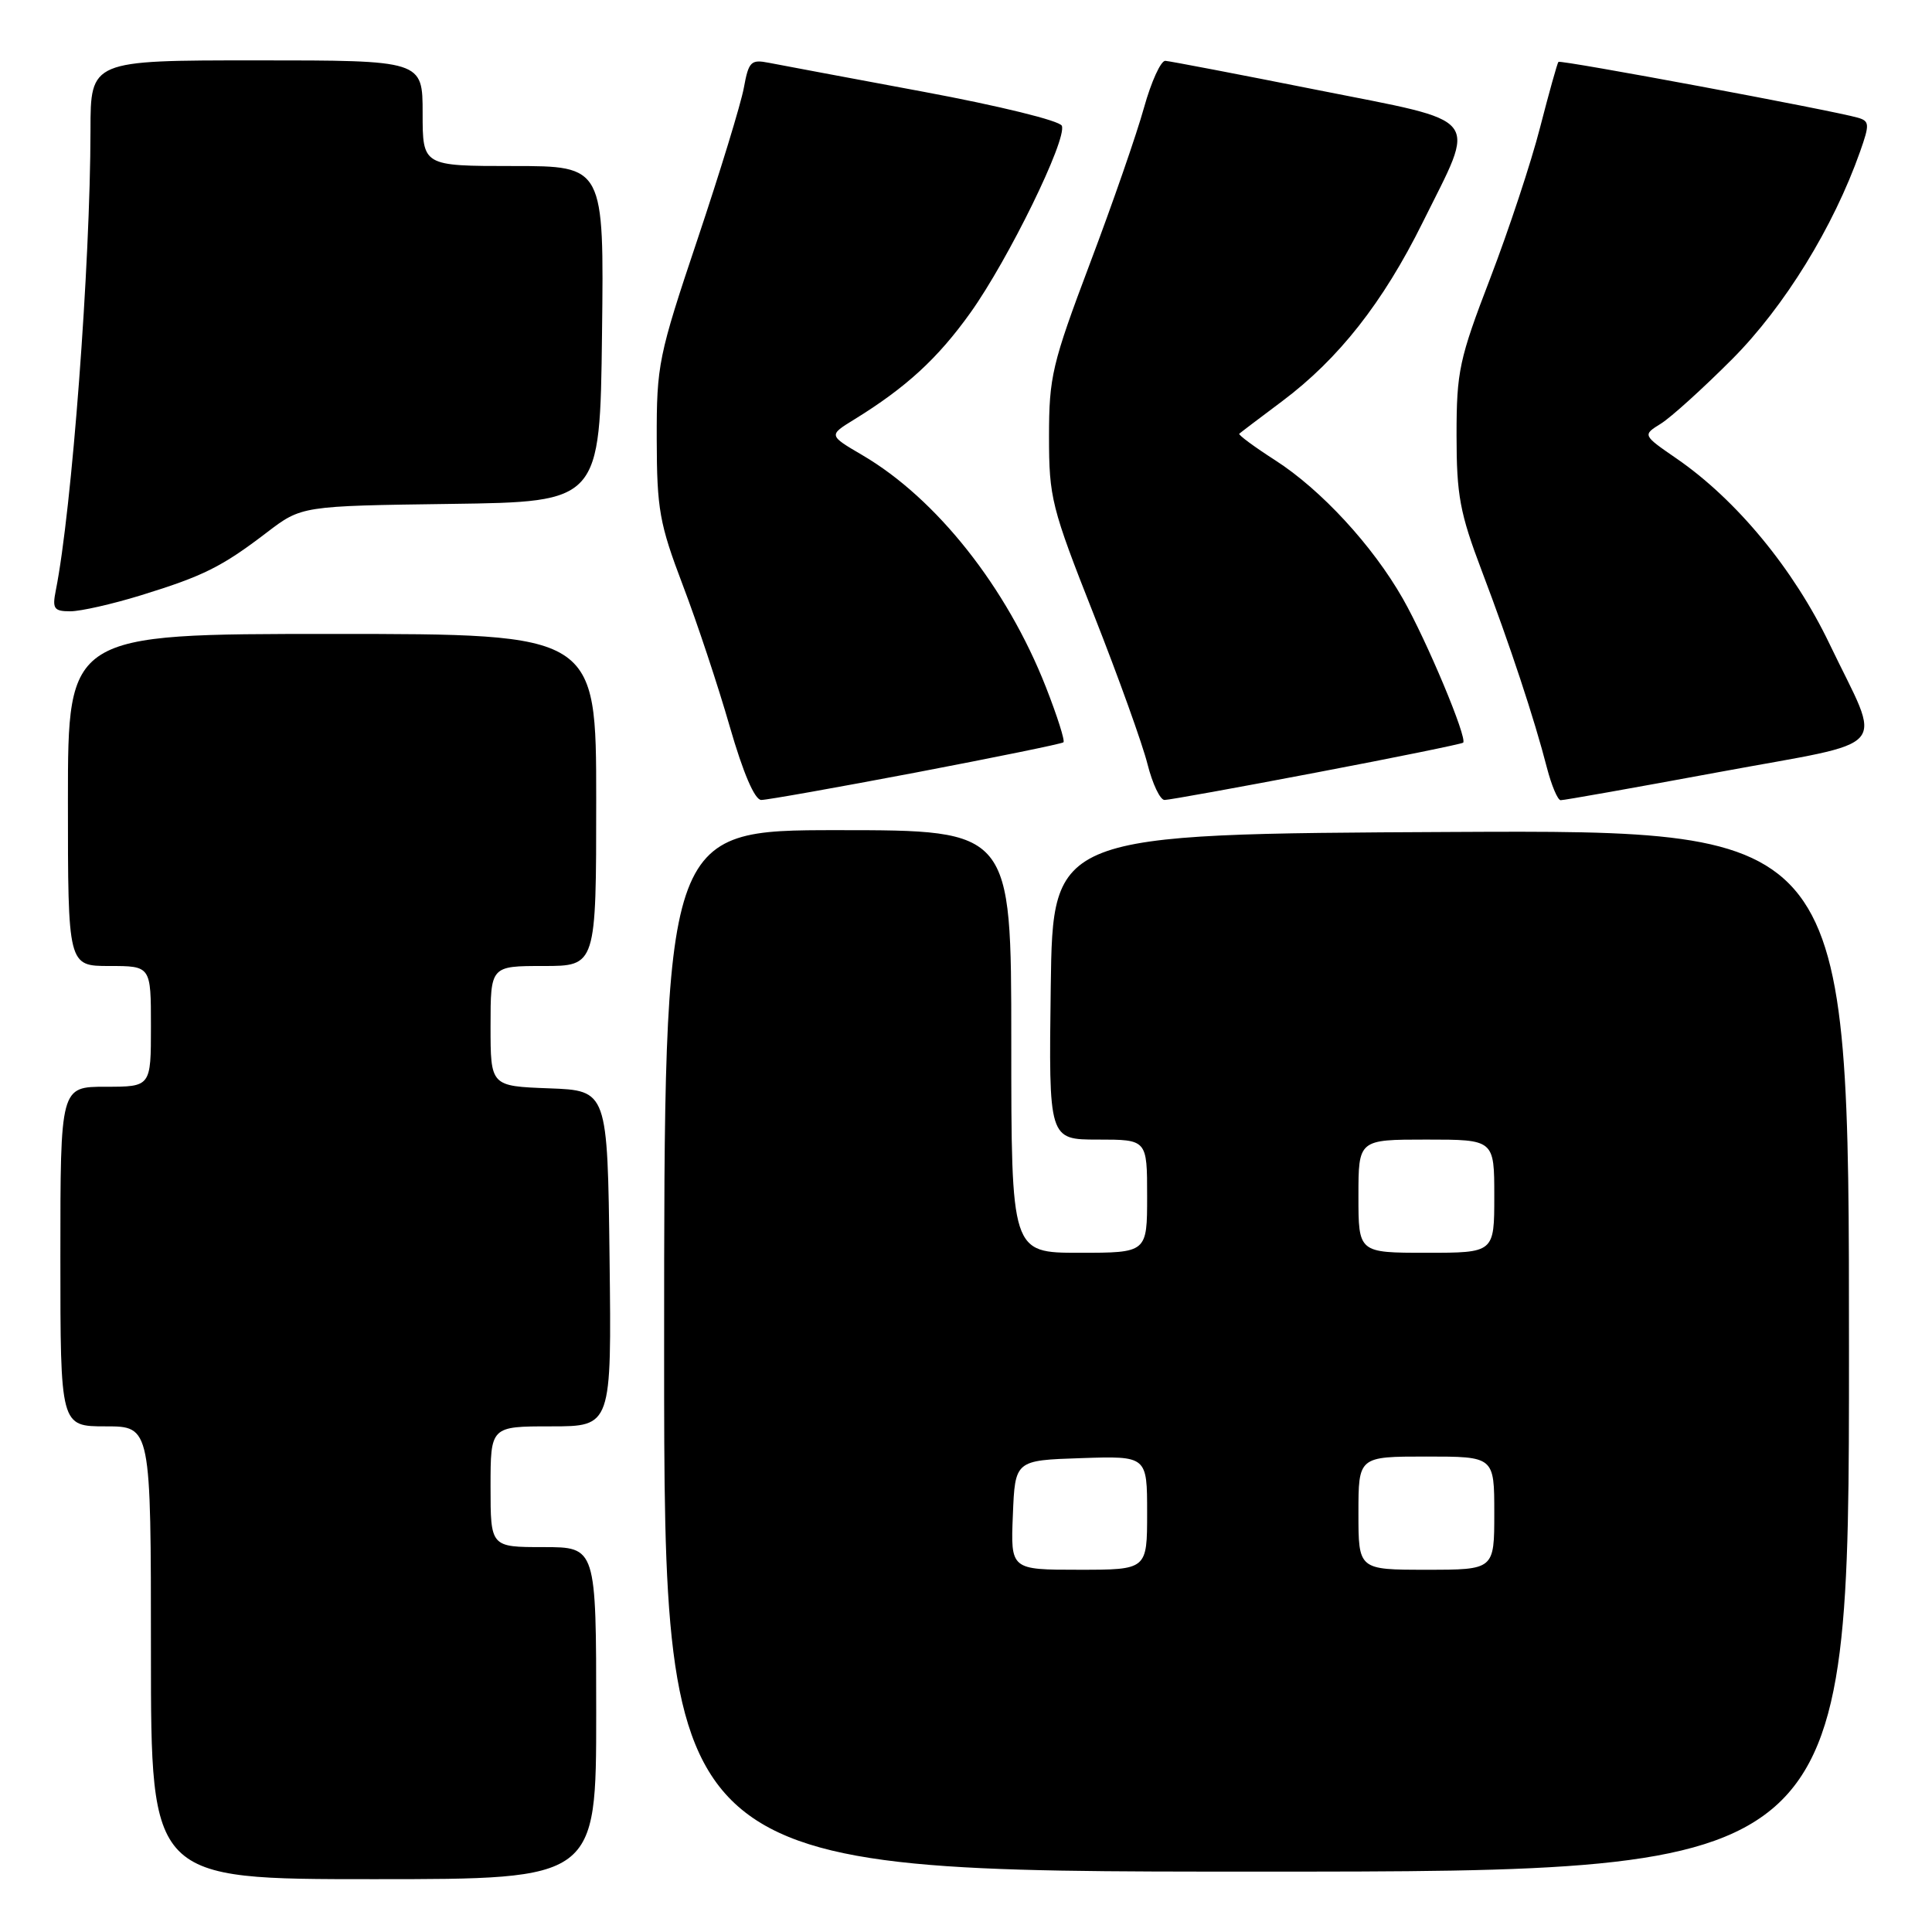 <?xml version="1.0" encoding="UTF-8" standalone="no"?>
<!DOCTYPE svg PUBLIC "-//W3C//DTD SVG 1.1//EN" "http://www.w3.org/Graphics/SVG/1.1/DTD/svg11.dtd" >
<svg xmlns="http://www.w3.org/2000/svg" xmlns:xlink="http://www.w3.org/1999/xlink" version="1.1" viewBox="0 0 256 256">
 <g >
 <path fill="currentColor"
d=" M 79.00 227.00 C 79.00 205.00 79.00 205.00 72.00 205.00 C 65.00 205.00 65.00 205.00 65.00 197.00 C 65.00 189.00 65.00 189.00 73.02 189.00 C 81.04 189.00 81.04 189.00 80.77 166.75 C 80.50 144.50 80.50 144.50 72.75 144.21 C 65.00 143.92 65.00 143.92 65.00 135.96 C 65.00 128.00 65.00 128.00 72.00 128.00 C 79.00 128.00 79.00 128.00 79.00 106.00 C 79.00 84.00 79.00 84.00 44.00 84.00 C 9.00 84.00 9.00 84.00 9.00 106.00 C 9.00 128.00 9.00 128.00 14.50 128.00 C 20.00 128.00 20.00 128.00 20.00 136.00 C 20.00 144.00 20.00 144.00 14.00 144.00 C 8.00 144.00 8.00 144.00 8.00 166.50 C 8.00 189.00 8.00 189.00 14.00 189.00 C 20.00 189.00 20.00 189.00 20.00 219.00 C 20.00 249.00 20.00 249.00 49.50 249.00 C 79.00 249.00 79.00 249.00 79.00 227.00 Z  M 245.00 178.99 C 245.00 109.98 245.00 109.98 192.25 110.24 C 139.50 110.50 139.50 110.50 139.23 130.75 C 138.96 151.00 138.96 151.00 145.48 151.00 C 152.00 151.00 152.00 151.00 152.00 158.50 C 152.00 166.00 152.00 166.00 143.00 166.00 C 134.00 166.00 134.00 166.00 134.00 138.00 C 134.00 110.00 134.00 110.00 111.00 110.00 C 88.00 110.00 88.00 110.00 88.00 179.00 C 88.00 248.00 88.00 248.00 166.50 248.00 C 245.00 248.00 245.00 248.00 245.00 178.99 Z  M 121.37 102.36 C 131.89 100.35 140.68 98.56 140.91 98.36 C 141.14 98.17 140.09 94.88 138.59 91.05 C 133.40 77.83 124.10 66.07 114.27 60.31 C 109.78 57.68 109.78 57.68 113.18 55.59 C 120.06 51.35 124.26 47.50 128.60 41.42 C 133.62 34.38 141.40 18.48 140.70 16.67 C 140.45 16.00 132.41 14.03 122.37 12.16 C 112.54 10.33 103.32 8.60 101.88 8.32 C 99.50 7.85 99.20 8.15 98.56 11.65 C 98.17 13.77 95.41 22.79 92.43 31.69 C 87.24 47.16 87.00 48.34 87.02 58.19 C 87.04 67.48 87.38 69.39 90.46 77.50 C 92.35 82.45 95.15 90.89 96.69 96.25 C 98.48 102.45 100.00 105.99 100.87 106.00 C 101.62 106.00 110.84 104.36 121.37 102.36 Z  M 174.44 102.36 C 184.92 100.37 193.67 98.58 193.87 98.41 C 194.49 97.88 189.05 84.88 185.88 79.32 C 181.88 72.29 175.04 64.88 168.96 60.98 C 166.19 59.20 164.05 57.62 164.21 57.47 C 164.37 57.32 166.93 55.38 169.91 53.15 C 177.39 47.54 183.25 40.09 188.50 29.50 C 195.69 15.00 196.76 16.34 174.50 11.91 C 164.05 9.83 155.01 8.10 154.41 8.06 C 153.82 8.03 152.55 10.81 151.59 14.25 C 150.64 17.69 147.42 26.98 144.43 34.89 C 139.40 48.23 139.00 49.92 139.00 57.85 C 139.00 65.95 139.32 67.23 144.94 81.46 C 148.20 89.73 151.40 98.64 152.05 101.25 C 152.71 103.86 153.72 106.00 154.31 106.00 C 154.90 106.00 163.96 104.36 174.44 102.36 Z  M 227.75 102.31 C 251.12 97.98 249.43 99.94 242.42 85.32 C 237.67 75.41 230.09 66.22 222.14 60.75 C 217.64 57.65 217.64 57.65 220.07 56.14 C 221.41 55.31 225.67 51.45 229.54 47.57 C 236.45 40.62 242.94 30.09 246.47 20.09 C 247.75 16.47 247.72 16.05 246.19 15.60 C 242.94 14.65 206.77 7.90 206.50 8.20 C 206.35 8.36 205.26 12.27 204.07 16.88 C 202.89 21.50 199.91 30.49 197.46 36.88 C 193.35 47.58 193.00 49.21 193.00 57.66 C 193.00 65.64 193.44 67.98 196.35 75.66 C 200.07 85.46 203.32 95.28 204.98 101.75 C 205.59 104.09 206.40 106.01 206.79 106.03 C 207.18 106.05 216.61 104.37 227.75 102.31 Z  M 18.64 78.89 C 26.95 76.33 29.38 75.12 35.35 70.56 C 39.96 67.04 39.96 67.04 59.73 66.77 C 79.50 66.50 79.50 66.50 79.77 44.25 C 80.04 22.00 80.04 22.00 68.02 22.00 C 56.00 22.00 56.00 22.00 56.00 15.00 C 56.00 8.00 56.00 8.00 34.00 8.00 C 12.00 8.00 12.00 8.00 11.99 17.25 C 11.97 35.04 9.52 67.62 7.39 78.25 C 6.91 80.66 7.15 81.00 9.32 81.00 C 10.68 81.00 14.87 80.05 18.64 78.89 Z  M 134.21 200.75 C 134.50 193.50 134.50 193.50 143.25 193.21 C 152.00 192.92 152.00 192.92 152.00 200.46 C 152.00 208.00 152.00 208.00 142.96 208.00 C 133.91 208.00 133.91 208.00 134.21 200.75 Z  M 180.00 200.50 C 180.00 193.00 180.00 193.00 189.00 193.00 C 198.00 193.00 198.00 193.00 198.00 200.50 C 198.00 208.00 198.00 208.00 189.00 208.00 C 180.00 208.00 180.00 208.00 180.00 200.50 Z  M 180.00 158.50 C 180.00 151.00 180.00 151.00 189.00 151.00 C 198.00 151.00 198.00 151.00 198.00 158.50 C 198.00 166.00 198.00 166.00 189.00 166.00 C 180.00 166.00 180.00 166.00 180.00 158.50 Z "/>
</g>
</svg>